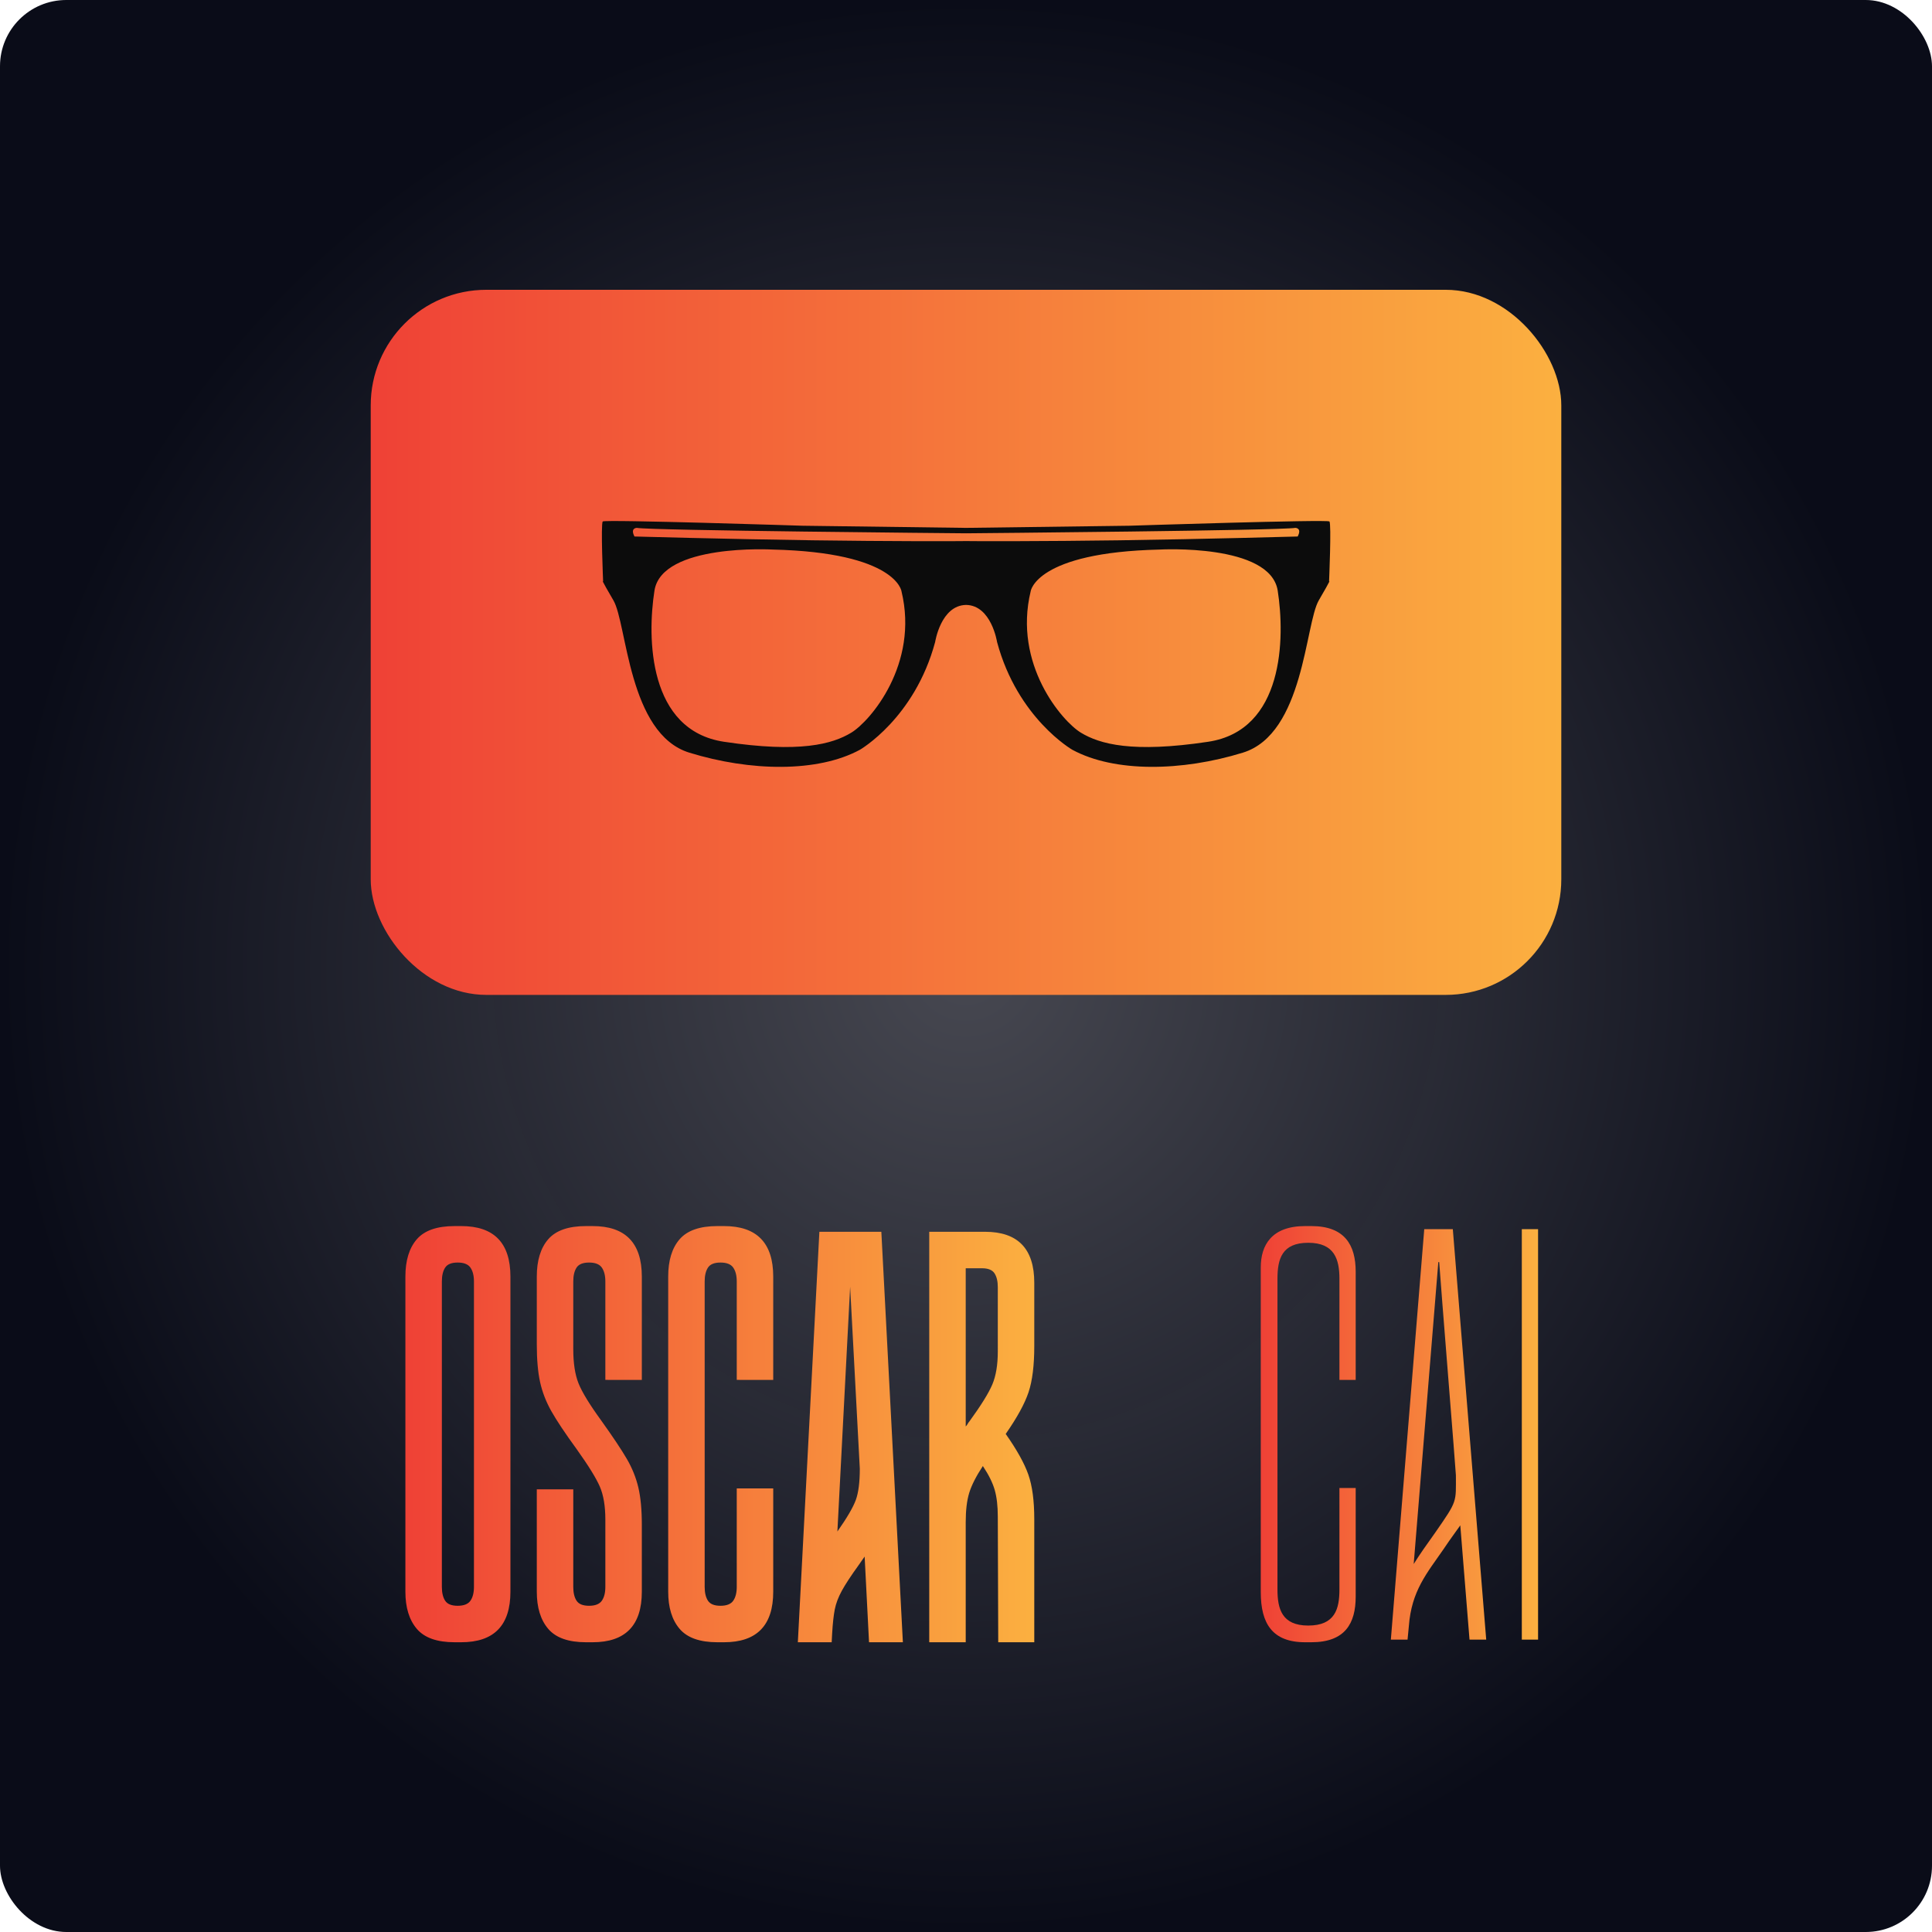 <?xml version="1.0" encoding="UTF-8" standalone="no"?>
<svg
   xmlns:dc="http://purl.org/dc/elements/1.1/"
   xmlns:cc="http://creativecommons.org/ns#"
   xmlns:rdf="http://www.w3.org/1999/02/22-rdf-syntax-ns#"
   xmlns:svg="http://www.w3.org/2000/svg"
   xmlns="http://www.w3.org/2000/svg"
   xmlns:xlink="http://www.w3.org/1999/xlink"
   xmlns:sodipodi="http://sodipodi.sourceforge.net/DTD/sodipodi-0.dtd"
   xmlns:inkscape="http://www.inkscape.org/namespaces/inkscape"
   width="437.312"
   height="437.312"
   viewBox="0 0 167.143 167.143"
   class="css-1j8o68f"
   version="1.1"
   id="svg921"
   sodipodi:docname="blog_logo.svg"
   inkscape:version="1.0.1 (3bc2e813f5, 2020-09-07)"
   inkscape:export-filename="C:\git\blackmonkey.github.io\images\blog_logo.png"
   inkscape:export-xdpi="65.860001"
   inkscape:export-ydpi="65.860001">
  <sodipodi:namedview
     pagecolor="#ffffff"
     bordercolor="#666666"
     borderopacity="1"
     objecttolerance="10"
     gridtolerance="10"
     guidetolerance="10"
     inkscape:pageopacity="0"
     inkscape:pageshadow="2"
     inkscape:window-width="1920"
     inkscape:window-height="1013"
     id="namedview923"
     showgrid="false"
     inkscape:zoom="1"
     inkscape:cx="134.74458"
     inkscape:cy="153.05937"
     inkscape:window-x="-9"
     inkscape:window-y="-9"
     inkscape:window-maximized="1"
     inkscape:current-layer="svg921" />
  <defs
     id="SvgjsDefs4549">
    <linearGradient
       inkscape:collect="always"
       id="linearGradient945">
      <stop
         style="stop-color:#474851;stop-opacity:1"
         offset="0"
         id="stop941" />
      <stop
         style="stop-color:#090b17;stop-opacity:0.996"
         offset="1"
         id="stop943" />
    </linearGradient>
    <linearGradient
       id="SvgjsLinearGradient4558">
      <stop
         id="SvgjsStop4559"
         stop-color="#ef4136"
         offset="0" />
      <stop
         id="SvgjsStop4560"
         stop-color="#fbb040"
         offset="1" />
    </linearGradient>
    <linearGradient
       id="SvgjsLinearGradient4561">
      <stop
         id="SvgjsStop4562"
         stop-color="#ef4136"
         offset="0" />
      <stop
         id="SvgjsStop4563"
         stop-color="#fbb040"
         offset="1" />
    </linearGradient>
    <linearGradient
       id="SvgjsLinearGradient4564">
      <stop
         id="SvgjsStop4565"
         stop-color="#ef4136"
         offset="0" />
      <stop
         id="SvgjsStop4566"
         stop-color="#fbb040"
         offset="1" />
    </linearGradient>
    <linearGradient
       inkscape:collect="always"
       xlink:href="#SvgjsLinearGradient4564"
       id="linearGradient927"
       gradientTransform="scale(0.816,1.225)"
       x1="6.86"
       y1="0.963"
       x2="22.321"
       y2="0.963"
       gradientUnits="userSpaceOnUse" />
    <linearGradient
       inkscape:collect="always"
       xlink:href="#SvgjsLinearGradient4564"
       id="linearGradient929"
       gradientTransform="scale(0.816,1.225)"
       x1="6.86"
       y1="0.963"
       x2="22.321"
       y2="0.963"
       gradientUnits="userSpaceOnUse" />
    <linearGradient
       inkscape:collect="always"
       xlink:href="#SvgjsLinearGradient4561"
       id="linearGradient931"
       gradientTransform="scale(1.229,0.813)"
       x1="0.488"
       y1="1.303"
       x2="23.77"
       y2="1.303"
       gradientUnits="userSpaceOnUse" />
    <linearGradient
       inkscape:collect="always"
       xlink:href="#SvgjsLinearGradient4561"
       id="linearGradient933"
       gradientTransform="scale(1.229,0.813)"
       x1="0.488"
       y1="1.303"
       x2="23.77"
       y2="1.303"
       gradientUnits="userSpaceOnUse" />
    <linearGradient
       inkscape:collect="always"
       xlink:href="#SvgjsLinearGradient4558"
       id="linearGradient935"
       gradientTransform="scale(1.299,0.77)"
       x1="0"
       y1="0"
       x2="79.265"
       y2="0"
       gradientUnits="userSpaceOnUse" />
    <linearGradient
       inkscape:collect="always"
       xlink:href="#SvgjsLinearGradient4558"
       id="linearGradient937"
       gradientTransform="scale(1.299,0.77)"
       x1="0"
       y1="0"
       x2="79.265"
       y2="0"
       gradientUnits="userSpaceOnUse" />
    <radialGradient
       inkscape:collect="always"
       xlink:href="#linearGradient945"
       id="radialGradient947"
       cx="83.571"
       cy="83.571"
       fx="83.571"
       fy="83.571"
       r="83.571"
       gradientUnits="userSpaceOnUse" />
  </defs>
  <rect
     style="fill:url(#radialGradient947);fill-opacity:1;stroke-width:1.445"
     id="rect939"
     width="167.143"
     height="167.143"
     x="0"
     y="0"
     rx="5.733"
     ry="5.733" />
  <g
     id="SvgjsG4550"
     featurekey="symbolGroupContainer"
     fill="url(#SvgjsLinearGradient4558)"
     style="fill:url(#linearGradient937)"
     transform="translate(32.072,25.071)">
    <rect
       width="103"
       height="61"
       rx="10"
       ry="10"
       id="rect909"
       x="0"
       y="0"
       style="fill:url(#linearGradient935)" />
  </g>
  <g
     id="SvgjsG4551"
     featurekey="symbolFeature-0"
     transform="matrix(0.647,0,0,0.647,51.229,28.479)"
     fill="#0c0c0c">
    <path
       d="m 98.535,33.739 c 0,0 0.332,-7.743 0.048,-8.03 -0.283,-0.286 -26.75,0.572 -26.75,0.572 L 50,26.568 28.166,26.282 c 0,0 -26.464,-0.858 -26.749,-0.572 -0.284,0.287 0.05,8.03 0.05,8.03 0,0 -0.458,-0.61 1.375,2.517 1.83,3.125 1.983,17.848 10.146,20.365 8.162,2.52 17.163,2.673 22.806,-0.381 0,0 7.323,-4.196 10.069,-14.416 0,0 0.754,-4.899 4.137,-4.956 3.383,0.057 4.141,4.956 4.141,4.956 2.745,10.219 10.069,14.415 10.069,14.415 5.643,3.054 14.645,2.9 22.805,0.381 8.165,-2.515 8.315,-17.237 10.148,-20.365 1.826,-3.127 1.372,-2.517 1.372,-2.517 z M 34.648,53.952 C 32.131,55.477 27.782,56.697 17.637,55.169 7.492,53.648 7.34,41.288 8.331,34.958 c 0.993,-6.332 15.791,-5.493 15.791,-5.493 16.553,0.385 17.238,5.569 17.238,5.569 2.367,9.764 -4.193,17.394 -6.712,18.918 z m 47.713,1.217 c -10.145,1.528 -14.495,0.309 -17.01,-1.217 -2.517,-1.524 -9.078,-9.154 -6.712,-18.917 0,0 0.686,-5.186 17.235,-5.568 0,0 14.802,-0.839 15.794,5.493 0.989,6.33 0.839,18.688 -9.307,20.209 z M 94.337,27.721 c 0,0 -12.215,0.343 -23.844,0.508 C 60.488,28.371 50.908,28.358 50,28.331 49.091,28.358 39.515,28.373 29.509,28.229 17.878,28.061 5.661,27.721 5.661,27.721 5.053,26.568 5.967,26.568 5.967,26.568 8.132,26.923 48.298,27.28 50,27.294 c 1.704,-0.014 41.865,-0.372 44.032,-0.727 0,0.001 0.914,0.001 0.305,1.154 z"
       id="path912" />
  </g>
  <g
     id="SvgjsG4552"
     featurekey="nameLeftFeature-0"
     transform="matrix(1.901,0,0,1.901,33.931,104.056)"
     fill="url(#SvgjsLinearGradient4561)"
     style="fill:url(#linearGradient933)">
    <path
       d="M 5.38,3.36 V 17.7 Q 5.38,20 3.14,20 H 4.02 2.84 Q 1.64,20 1.12,19.39 0.6,18.78 0.6,17.7 V 3.36 q 0,-1.1 0.52,-1.7 0.52,-0.6 1.72,-0.6 H 3.82 3.14 q 2.24,0 2.24,2.3 z M 3.72,3.58 Q 3.72,3.18 3.56,2.95 3.4,2.72 2.98,2.72 2.56,2.72 2.41,2.95 2.26,3.18 2.26,3.58 v 13.9 q 0,0.4 0.15,0.63 0.15,0.23 0.57,0.23 0.42,0 0.58,-0.23 0.16,-0.23 0.16,-0.63 z m 4.76,4.64 q 0.24,0.6 1.04,1.7 0.8,1.12 1.16,1.74 0.36,0.62 0.52,1.29 0.16,0.67 0.16,1.71 v 3.04 q 0,2.3 -2.24,2.3 H 8.82 Q 7.62,20 7.1,19.39 6.58,18.78 6.58,17.7 v -4.66 h 1.66 v 4.44 q 0,0.4 0.15,0.63 0.15,0.23 0.57,0.23 0.42,0 0.58,-0.23 Q 9.7,17.88 9.7,17.48 V 14.42 Q 9.7,13.5 9.45,12.92 9.2,12.34 8.4,11.22 7.6,10.12 7.24,9.48 6.88,8.84 6.73,8.16 6.58,7.48 6.58,6.44 V 3.36 q 0,-1.1 0.52,-1.7 0.52,-0.6 1.72,-0.6 h 0.3 q 2.24,0 2.24,2.3 v 4.7 H 9.7 V 3.58 Q 9.7,3.18 9.54,2.95 9.38,2.72 8.96,2.72 8.54,2.72 8.39,2.95 8.24,3.18 8.24,3.58 v 3.08 q 0,0.96 0.24,1.56 z M 17.34,13 v 4.7 q 0,2.3 -2.24,2.3 H 14.8 Q 13.6,20 13.08,19.39 12.56,18.78 12.56,17.7 V 3.36 q 0,-1.1 0.52,-1.7 0.52,-0.6 1.72,-0.6 h 0.3 q 2.24,0 2.24,2.3 v 4.7 H 15.68 V 3.58 q 0,-0.4 -0.16,-0.63 -0.16,-0.23 -0.58,-0.23 -0.42,0 -0.57,0.23 -0.15,0.23 -0.15,0.63 v 13.9 q 0,0.4 0.15,0.63 0.15,0.23 0.57,0.23 0.42,0 0.58,-0.23 0.16,-0.23 0.16,-0.63 V 13 Z m 1.12,7 0.98,-18.68 h 2.82 L 23.24,20 H 21.7 l -0.2,-3.9 -0.28,0.4 q -0.52,0.72 -0.76,1.16 -0.24,0.44 -0.32,0.85 -0.08,0.41 -0.12,1.11 L 20,20 Z m 2.64,-6.48 q 0.18,-0.5 0.18,-1.42 L 20.84,3.82 20.26,14.96 q 0.66,-0.94 0.84,-1.44 z M 29.22,20 h -1.64 l -0.02,-5.72 q 0,-0.72 -0.14,-1.21 -0.14,-0.49 -0.54,-1.09 -0.46,0.7 -0.62,1.22 -0.16,0.52 -0.16,1.34 V 20 H 24.44 V 1.32 h 2.54 q 2.24,0 2.24,2.32 v 2.88 q 0,1.32 -0.26,2.1 -0.26,0.78 -1.04,1.9 0.76,1.08 1.03,1.85 0.27,0.77 0.27,2.03 z M 27.56,3.84 q 0,-0.4 -0.15,-0.63 Q 27.26,2.98 26.84,2.98 H 26.1 v 7.2 q 0.06,-0.06 0.09,-0.12 0.03,-0.06 0.07,-0.1 0.8,-1.1 1.05,-1.69 0.25,-0.59 0.25,-1.51 z"
       id="path915"
       style="fill:url(#linearGradient931)" />
  </g>
  <g
     id="SvgjsG4553"
     featurekey="nameRightFeature-0"
     transform="matrix(1.901,0,0,1.901,98.427,103.828)"
     fill="url(#SvgjsLinearGradient4564)"
     style="fill:url(#linearGradient929)">
    <path
       d="m 9.18,13.1 h 0.74 v 4.94 c 0,1.22 -0.48,2.08 -2.02,2.08 H 7.62 C 6.12,20.12 5.6,19.26 5.6,17.84 V 3.06 C 5.6,2.04 6.1,1.18 7.62,1.18 H 7.9 c 1.52,0 2.02,0.86 2.02,2.08 V 8.18 H 9.18 V 3.58 C 9.18,2.7 8.96,1.94 7.76,1.94 c -1.2,0 -1.4,0.74 -1.4,1.64 v 14.14 c 0,0.88 0.2,1.64 1.4,1.64 1.22,0 1.42,-0.76 1.42,-1.64 z m 3.1,6.9 H 11.52 L 13.04,1.32 h 1.3 L 15.86,20 H 15.1 l -0.42,-5.2 c -0.18,0.26 -0.44,0.6 -0.76,1.08 -0.76,1.1 -1.46,1.9 -1.58,3.5 z m 0.28,-3.44 c 0.26,-0.42 0.6,-0.9 1,-1.46 1,-1.44 0.92,-1.34 0.92,-2.58 0,-0.14 -0.7,-8.8 -0.76,-9.7 H 13.68 Z M 18.22,20 H 17.48 V 1.32 h 0.74 z"
       id="path918"
       style="fill:url(#linearGradient927)" />
  </g>
</svg>
